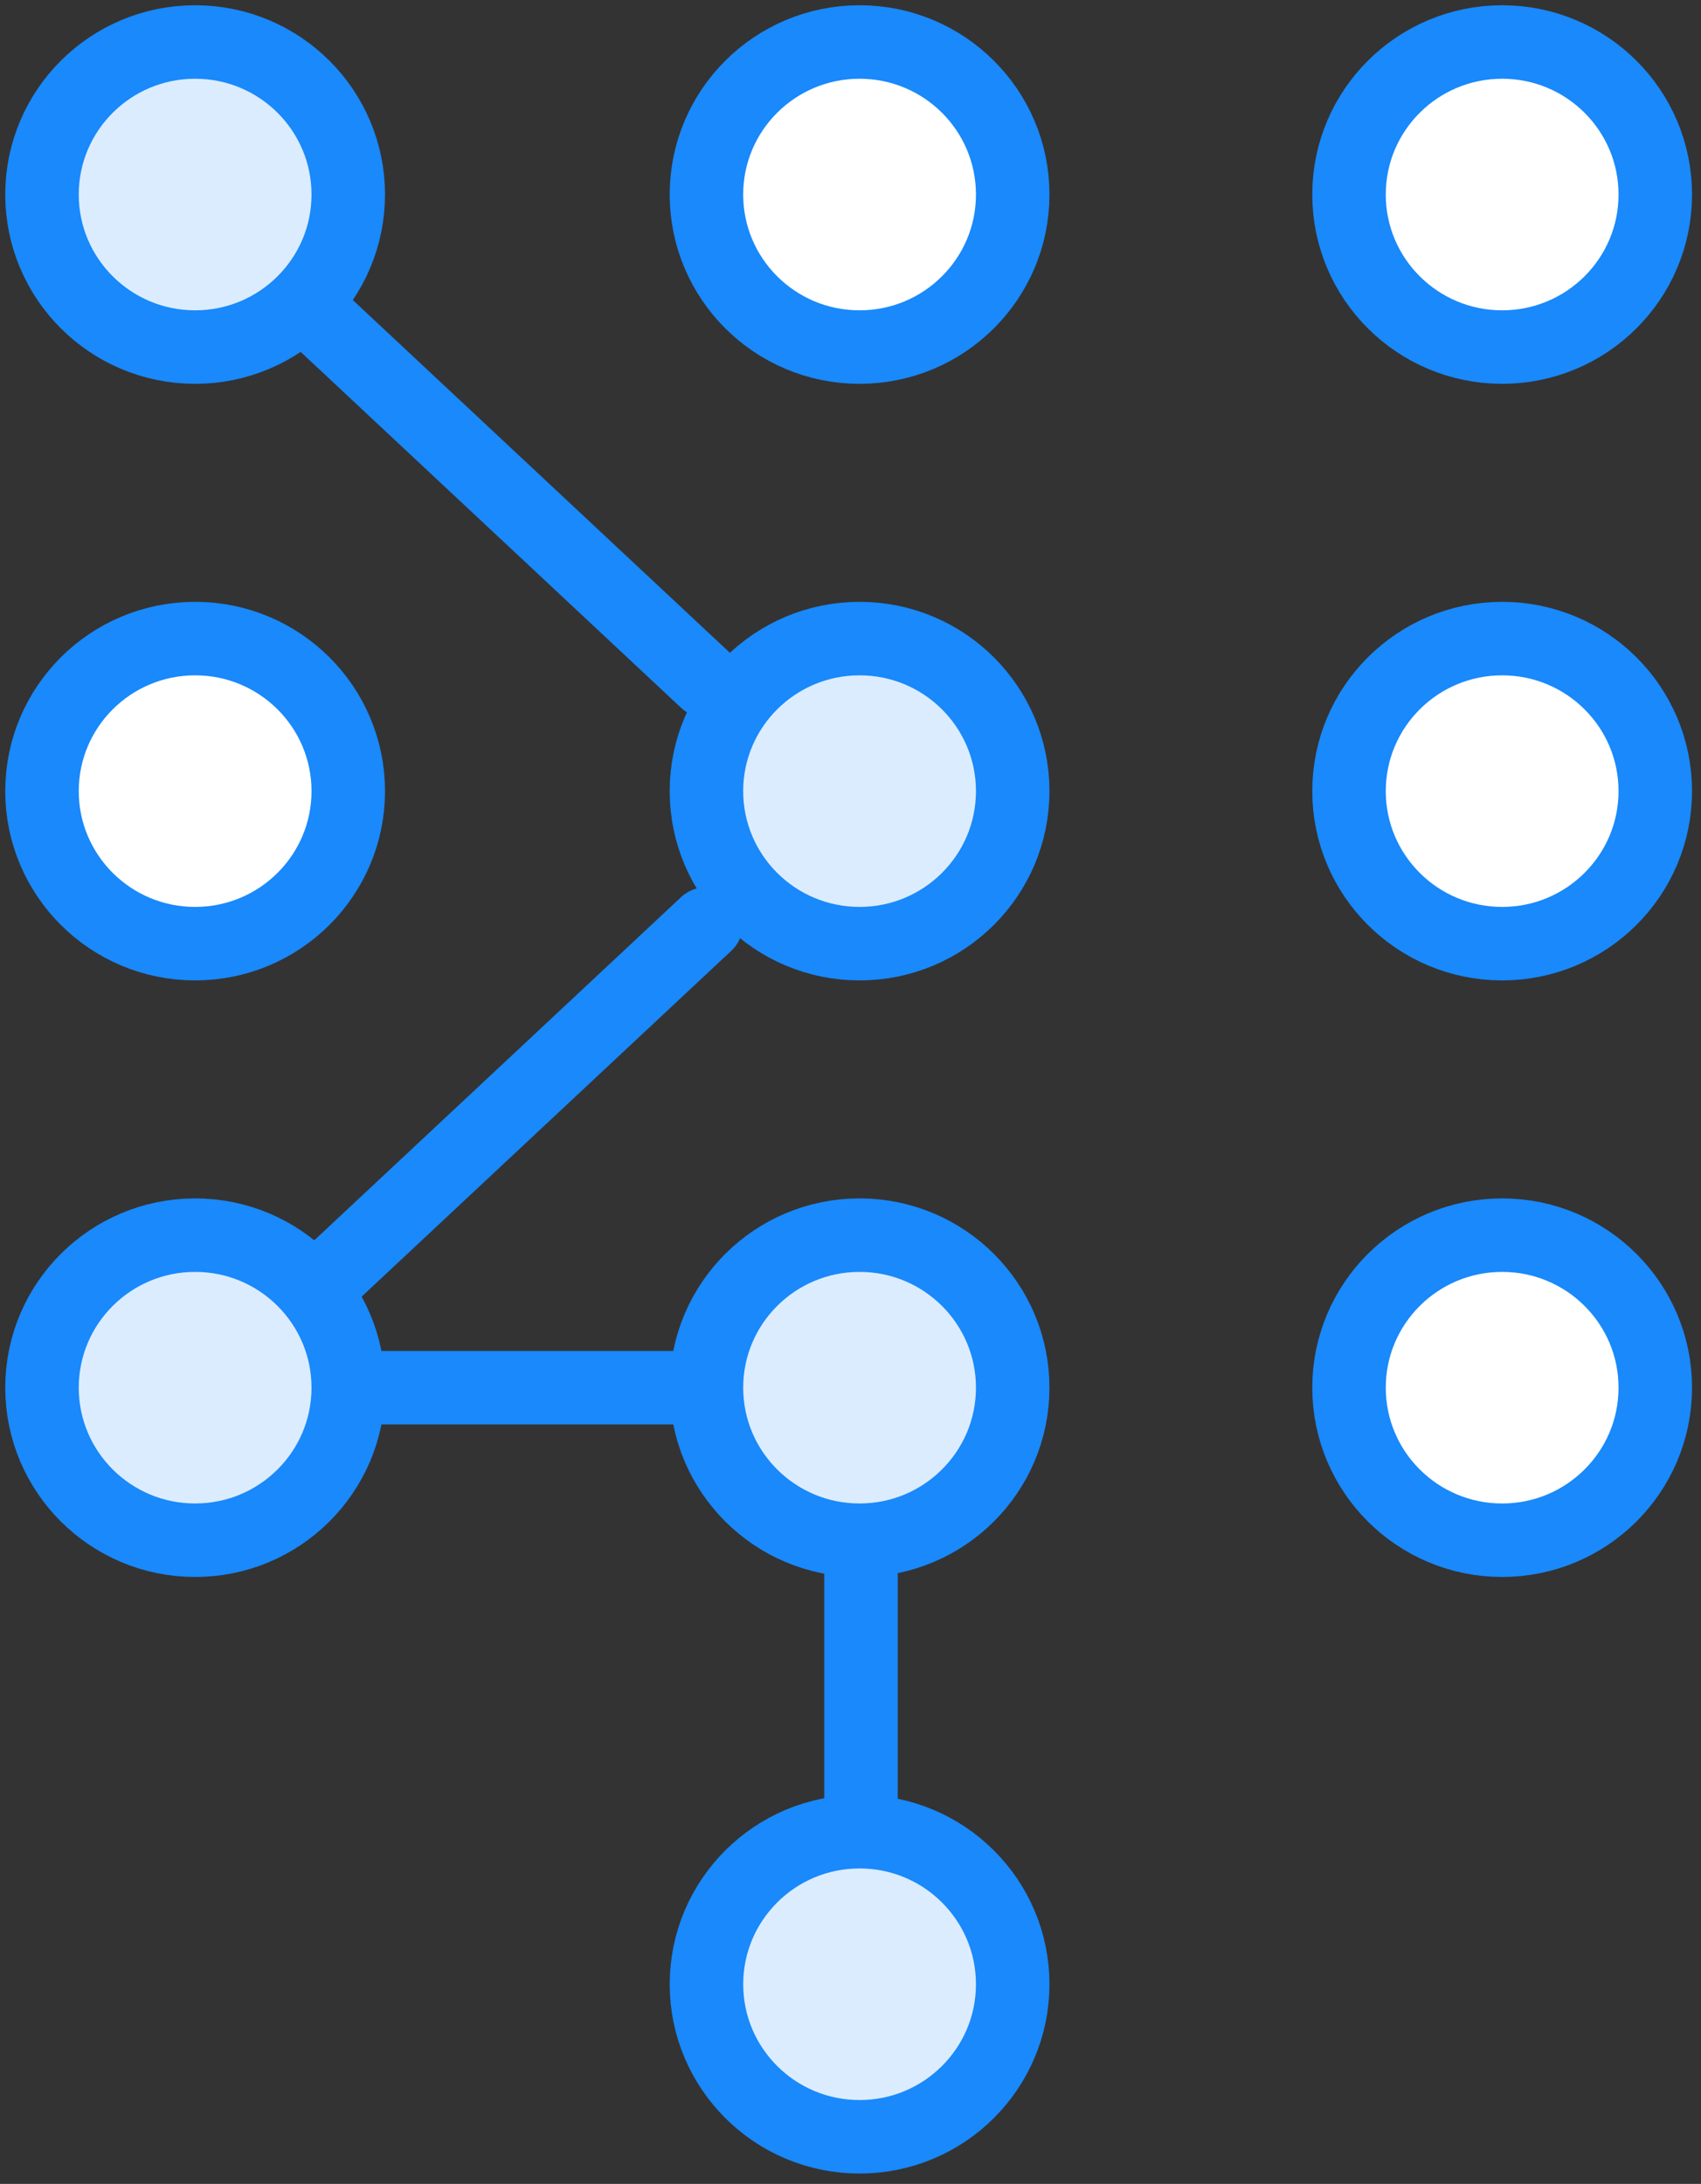 <?xml version="1.0" encoding="UTF-8"?>
<svg width="81px" height="104px" viewBox="0 0 81 104" version="1.1" xmlns="http://www.w3.org/2000/svg" xmlns:xlink="http://www.w3.org/1999/xlink">
    <rect x="0" y="0" width="81" height="104" fill="#333333" stroke="none"/>
    <!-- Generator: Sketch 46.2 (44496) - http://www.bohemiancoding.com/sketch -->
    <title>gestures-28</title>
    <desc>Created with Sketch.</desc>
    <defs></defs>
    <g id="ALL" stroke="none" stroke-width="1" fill="none" fill-rule="evenodd" stroke-linecap="round" stroke-linejoin="round">
        <g id="Primary" transform="translate(-3709, -22362)" stroke="#1989FB" stroke-width="3.5">
            <g id="Group-15" transform="translate(200, 200)">
                <g id="gestures-28" transform="translate(3511, 22164)">
                    <path d="M13,13 L31.628,30.428" id="Layer-1" fill="#DBECFF"></path>
                    <path d="M13,42 L31.628,59.428" id="Layer-2" fill="#DBECFF" transform="translate(22.314, 50.714) scale(1, -1) translate(-22.314, -50.714) "></path>
                    <path d="M14.979,64.083 L31.309,64.083" id="Layer-3" fill="#DBECFF" transform="translate(23.144, 64.083) scale(1, -1) translate(-23.144, -64.083) "></path>
                    <path d="M39,71.835 L39,85.165" id="Layer-4" fill="#DBECFF"></path>
                    <path d="M38.932,99.756 C42.959,99.756 46.224,96.504 46.224,92.492 C46.224,88.48 42.959,85.227 38.932,85.227 C34.905,85.227 31.641,88.48 31.641,92.492 C31.641,96.504 34.905,99.756 38.932,99.756 Z" id="Layer-5" fill="#DBECFF"></path>
                    <ellipse id="Layer-6" fill="#DBECFF" cx="38.932" cy="64.083" rx="7.292" ry="7.264"></ellipse>
                    <ellipse id="Layer-7" fill="#DBECFF" cx="38.932" cy="35.674" rx="7.292" ry="7.264"></ellipse>
                    <ellipse id="Layer-8" fill="#FFFFFF" cx="38.932" cy="7.264" rx="7.292" ry="7.264"></ellipse>
                    <ellipse id="Layer-9" fill="#FFFFFF" cx="69.531" cy="7.264" rx="7.292" ry="7.264"></ellipse>
                    <ellipse id="Layer-10" fill="#FFFFFF" cx="69.531" cy="35.674" rx="7.292" ry="7.264"></ellipse>
                    <ellipse id="Layer-11" fill="#FFFFFF" cx="69.531" cy="64.083" rx="7.292" ry="7.264"></ellipse>
                    <ellipse id="Layer-12" fill="#DBECFF" cx="7.292" cy="64.083" rx="7.292" ry="7.264"></ellipse>
                    <ellipse id="Layer-13" fill="#FFFFFF" cx="7.292" cy="35.674" rx="7.292" ry="7.264"></ellipse>
                    <ellipse id="Layer-14" fill="#DBECFF" cx="7.292" cy="7.264" rx="7.292" ry="7.264"></ellipse>
                </g>
            </g>
        </g>
    </g>
</svg>